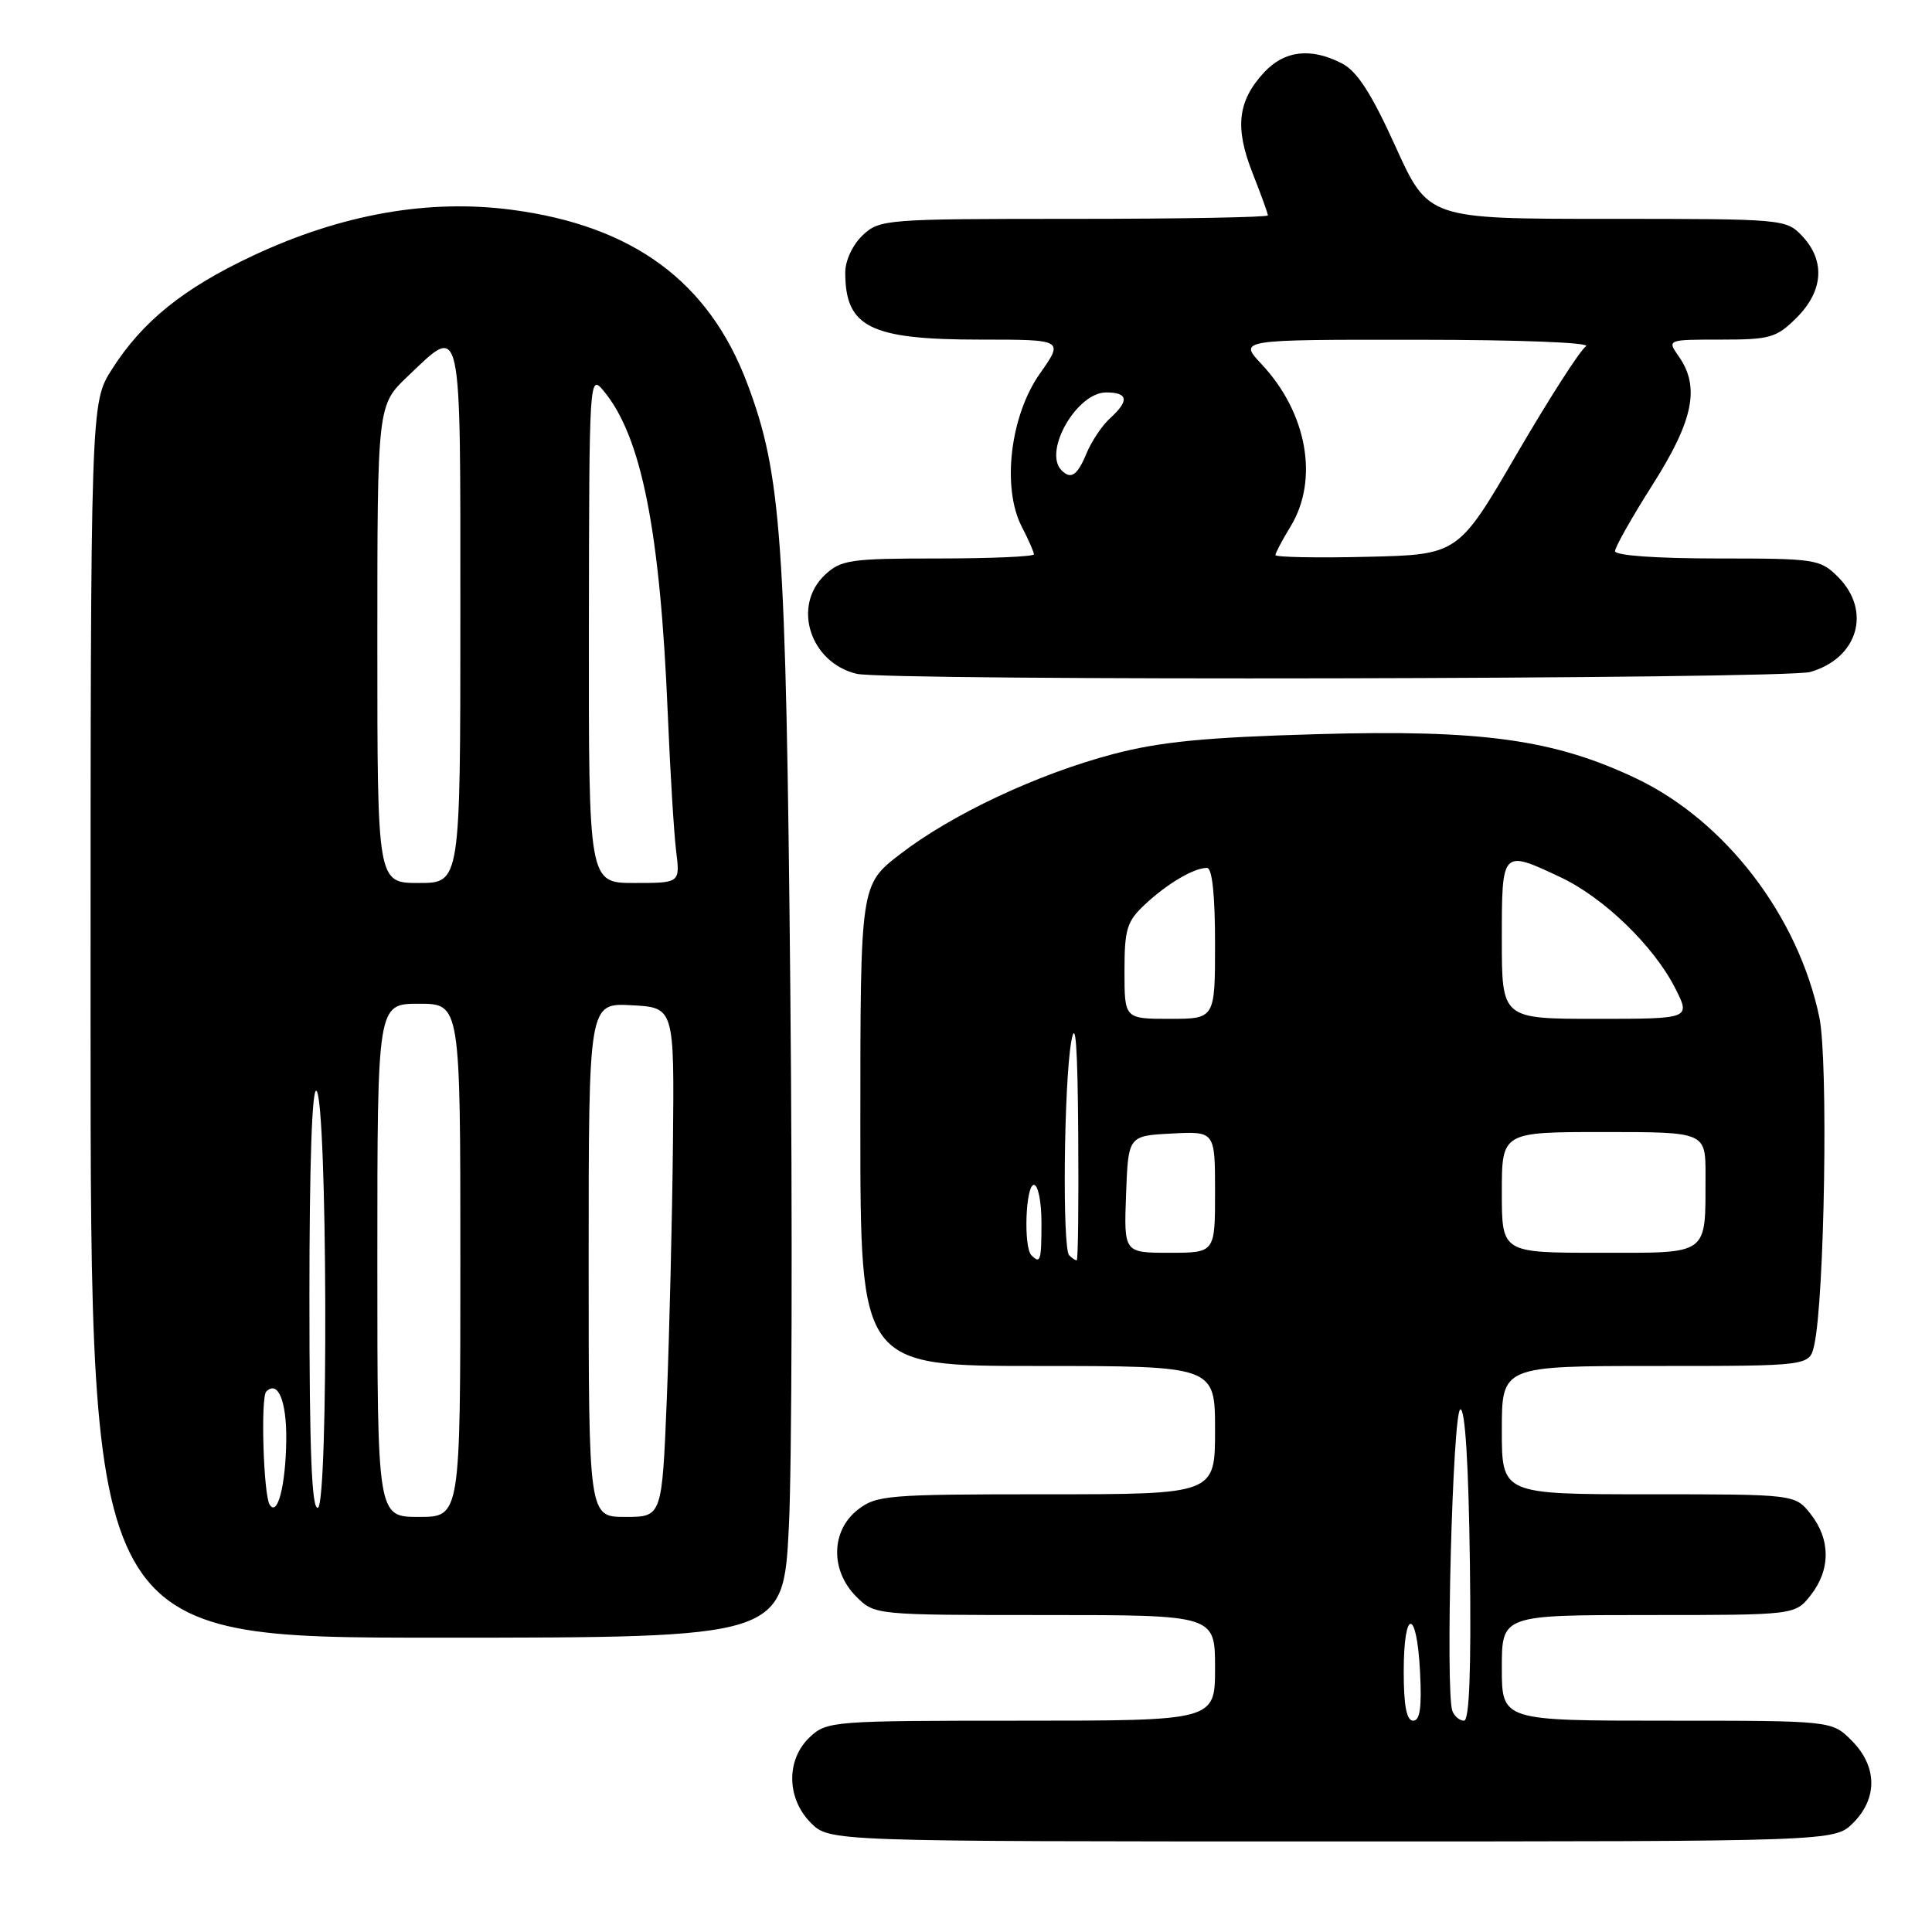 <?xml version="1.0" encoding="UTF-8" standalone="no"?>
<!DOCTYPE svg PUBLIC "-//W3C//DTD SVG 1.1//EN" "http://www.w3.org/Graphics/SVG/1.1/DTD/svg11.dtd" >
<svg xmlns="http://www.w3.org/2000/svg" xmlns:xlink="http://www.w3.org/1999/xlink" version="1.1" viewBox="0 0 256 256">
 <g >
 <path fill="currentColor"
d=" M 245.55 241.55 C 248.83 238.27 248.75 234.03 245.36 230.64 C 242.73 228.00 242.73 228.00 220.86 228.00 C 199.00 228.00 199.00 228.00 199.00 221.00 C 199.00 214.00 199.00 214.00 218.43 214.00 C 237.85 214.00 237.85 214.00 239.93 211.37 C 242.57 208.01 242.57 203.99 239.93 200.63 C 237.85 198.00 237.85 198.00 218.43 198.00 C 199.00 198.00 199.00 198.00 199.00 189.50 C 199.00 181.00 199.00 181.00 219.38 181.00 C 239.77 181.00 239.77 181.00 240.39 178.25 C 241.77 172.16 242.27 140.50 241.07 134.78 C 238.25 121.34 228.62 108.78 216.81 103.15 C 205.96 97.99 196.37 96.65 174.54 97.28 C 159.69 97.70 153.74 98.28 147.50 99.92 C 137.48 102.56 126.10 107.91 119.26 113.19 C 114.00 117.24 114.00 117.24 114.00 149.12 C 114.00 181.00 114.00 181.00 137.50 181.00 C 161.00 181.00 161.00 181.00 161.00 189.50 C 161.00 198.00 161.00 198.00 138.63 198.00 C 117.52 198.00 116.12 198.12 113.63 200.07 C 110.10 202.86 110.01 208.10 113.45 211.55 C 115.91 214.00 115.91 214.00 138.45 214.00 C 161.00 214.00 161.00 214.00 161.00 221.00 C 161.00 228.00 161.00 228.00 135.31 228.00 C 110.32 228.00 109.57 228.06 107.31 230.17 C 104.14 233.15 104.21 238.30 107.45 241.55 C 109.91 244.00 109.91 244.00 176.50 244.00 C 243.09 244.00 243.09 244.00 245.55 241.55 Z  M 104.53 202.30 C 104.93 194.21 105.02 162.15 104.72 131.05 C 104.14 71.21 103.55 62.84 99.01 50.80 C 93.93 37.32 83.90 29.92 67.83 27.80 C 56.76 26.34 45.25 28.38 33.51 33.88 C 24.31 38.20 18.87 42.58 14.82 48.95 C 12.00 53.39 12.00 53.39 12.00 135.20 C 12.00 217.00 12.00 217.00 57.90 217.00 C 103.79 217.00 103.79 217.00 104.53 202.30 Z  M 239.87 89.04 C 246.20 87.22 248.03 80.94 243.55 76.45 C 241.18 74.09 240.59 74.00 227.55 74.00 C 219.49 74.00 214.00 73.61 214.00 73.03 C 214.00 72.50 216.25 68.52 219.00 64.19 C 224.39 55.70 225.29 51.28 222.44 47.22 C 220.89 45.00 220.89 45.00 228.02 45.00 C 234.57 45.00 235.39 44.76 238.08 42.08 C 241.60 38.55 241.88 34.57 238.83 31.31 C 236.67 29.02 236.43 29.00 212.95 29.00 C 189.26 29.00 189.26 29.00 184.91 19.41 C 181.73 12.39 179.83 9.45 177.83 8.41 C 173.71 6.28 170.21 6.68 167.51 9.58 C 164.00 13.37 163.59 16.88 165.95 22.88 C 167.08 25.74 168.00 28.28 168.00 28.54 C 168.00 28.79 156.44 29.00 142.31 29.00 C 117.32 29.00 116.57 29.06 114.31 31.17 C 112.99 32.42 112.00 34.52 112.00 36.09 C 112.00 43.37 115.28 45.00 129.93 45.00 C 140.96 45.00 140.96 45.00 137.78 49.52 C 133.85 55.09 132.73 64.64 135.39 69.79 C 136.28 71.50 137.00 73.15 137.00 73.45 C 137.00 73.75 131.29 74.00 124.31 74.00 C 112.67 74.00 111.44 74.18 109.31 76.17 C 104.93 80.29 107.33 87.79 113.50 89.28 C 117.44 90.24 236.50 90.00 239.87 89.04 Z  M 186.00 221.50 C 186.00 213.05 187.73 213.05 188.16 221.50 C 188.41 226.22 188.16 228.00 187.25 228.00 C 186.38 228.00 186.00 226.03 186.00 221.50 Z  M 192.45 226.72 C 191.50 224.25 192.48 187.00 193.50 186.75 C 194.14 186.59 194.60 194.05 194.77 207.25 C 194.95 221.27 194.70 228.00 193.99 228.00 C 193.41 228.00 192.72 227.42 192.45 226.72 Z  M 136.67 166.33 C 135.60 165.27 135.90 157.00 137.00 157.00 C 137.55 157.00 138.00 159.25 138.00 162.00 C 138.00 167.07 137.86 167.53 136.67 166.33 Z  M 141.67 166.33 C 140.75 165.41 140.97 143.53 141.95 138.00 C 142.51 134.83 142.79 138.44 142.87 150.25 C 142.94 159.46 142.85 167.00 142.67 167.00 C 142.48 167.00 142.03 166.70 141.67 166.33 Z  M 149.21 158.25 C 149.50 150.50 149.50 150.50 155.25 150.20 C 161.00 149.90 161.00 149.90 161.00 157.95 C 161.00 166.00 161.00 166.00 154.96 166.00 C 148.92 166.00 148.92 166.00 149.21 158.25 Z  M 199.00 158.00 C 199.00 150.00 199.00 150.00 212.50 150.00 C 226.00 150.00 226.00 150.00 225.99 155.75 C 225.96 166.51 226.66 166.00 211.88 166.00 C 199.00 166.00 199.00 166.00 199.00 158.00 Z  M 149.00 128.69 C 149.00 123.09 149.31 122.08 151.75 119.81 C 154.70 117.06 158.20 115.00 159.93 115.00 C 160.62 115.00 161.00 118.59 161.00 125.00 C 161.00 135.00 161.00 135.00 155.00 135.00 C 149.00 135.00 149.00 135.00 149.00 128.69 Z  M 199.00 124.50 C 199.00 112.55 198.98 112.57 206.76 116.23 C 212.47 118.91 219.10 125.31 221.95 130.90 C 224.04 135.00 224.04 135.00 211.52 135.00 C 199.00 135.00 199.00 135.00 199.00 124.50 Z  M 50.00 167.00 C 50.00 133.00 50.00 133.00 55.50 133.00 C 61.00 133.00 61.00 133.00 61.00 167.00 C 61.00 201.00 61.00 201.00 55.50 201.00 C 50.00 201.00 50.00 201.00 50.00 167.00 Z  M 78.00 166.95 C 78.00 132.90 78.00 132.90 83.68 133.20 C 89.35 133.50 89.35 133.50 89.17 151.50 C 89.07 161.40 88.70 176.59 88.36 185.25 C 87.72 201.00 87.72 201.00 82.86 201.00 C 78.00 201.00 78.00 201.00 78.00 166.95 Z  M 35.73 199.37 C 34.91 198.05 34.52 185.14 35.28 184.39 C 36.83 182.84 37.99 185.66 37.93 190.81 C 37.86 196.80 36.77 201.05 35.73 199.37 Z  M 41.00 171.88 C 41.00 154.13 41.35 143.95 41.94 144.55 C 43.37 145.98 43.54 199.32 42.12 199.79 C 41.31 200.06 41.00 192.36 41.00 171.88 Z  M 50.00 85.35 C 50.00 53.69 50.00 53.69 54.04 49.85 C 61.28 42.96 61.00 41.71 61.00 81.50 C 61.00 117.00 61.00 117.00 55.50 117.00 C 50.00 117.00 50.00 117.00 50.00 85.35 Z  M 78.03 83.25 C 78.07 49.89 78.09 49.53 79.98 51.79 C 84.99 57.81 87.47 70.25 88.48 94.50 C 88.80 102.20 89.30 110.41 89.59 112.75 C 90.12 117.00 90.12 117.00 84.06 117.00 C 78.00 117.00 78.00 117.00 78.03 83.25 Z  M 169.00 73.55 C 169.00 73.28 169.90 71.57 171.00 69.77 C 174.79 63.56 173.21 54.70 167.16 48.25 C 164.11 45.00 164.11 45.00 187.81 45.02 C 201.37 45.02 210.92 45.40 210.15 45.89 C 209.40 46.36 205.29 52.77 201.00 60.12 C 193.22 73.50 193.22 73.50 181.11 73.78 C 174.45 73.94 169.00 73.83 169.00 73.55 Z  M 140.67 62.33 C 138.18 59.85 142.67 52.00 146.57 52.00 C 149.49 52.00 149.66 53.09 147.09 55.42 C 146.04 56.37 144.64 58.46 143.97 60.07 C 142.76 63.00 141.91 63.58 140.67 62.33 Z "/>
</g>
</svg>